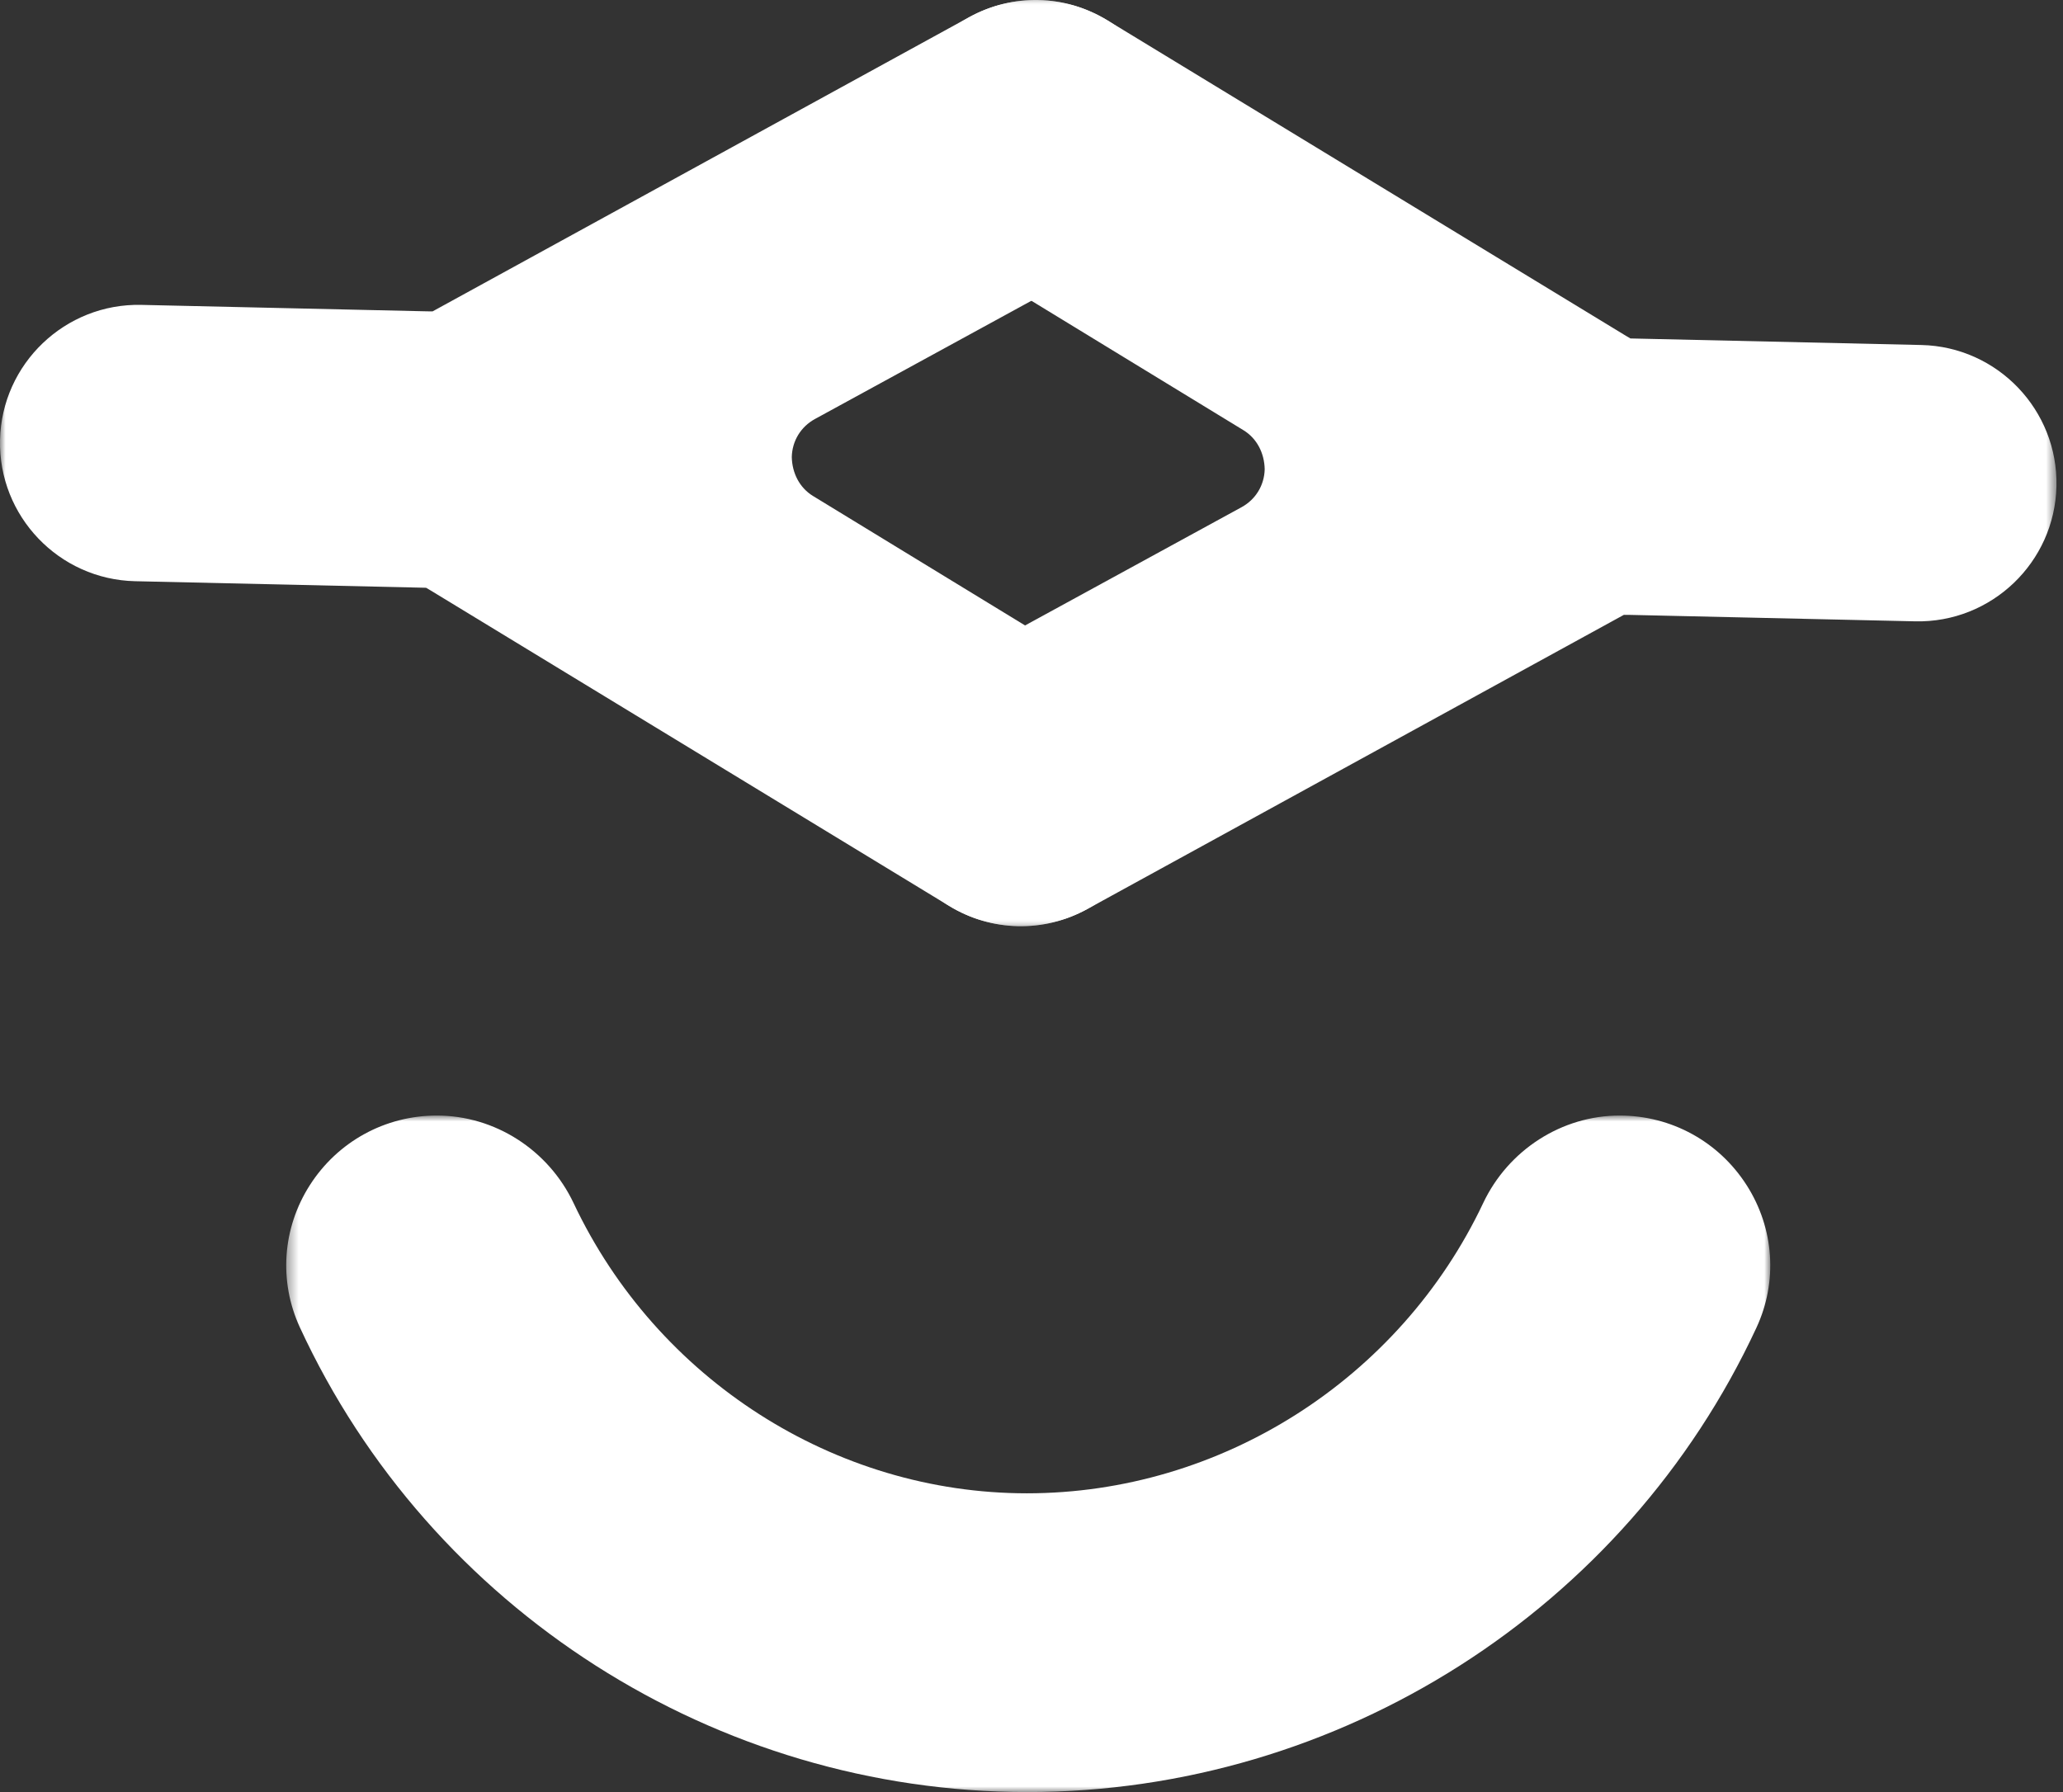 <?xml version="1.0" encoding="UTF-8"?>
<svg width="183px" height="159px" viewBox="0 0 183 159" version="1.1" xmlns="http://www.w3.org/2000/svg" xmlns:xlink="http://www.w3.org/1999/xlink">
    <rect x="0" y="0" width="183" height="159" fill="#333333" stroke="none"/>
    <!-- Generator: Sketch 51.2 (57519) - http://www.bohemiancoding.com/sketch -->
    <title>category-salud</title>
    <desc>Created with Sketch.</desc>
    <defs>
        <polygon id="path-1" points="0 0.004 104.119 0.004 104.119 82.18 0 82.18"></polygon>
        <polygon id="path-3" points="0.302 0.004 104.421 0.004 104.421 82.181 0.302 82.181"></polygon>
        <polygon id="path-5" points="0.389 0.978 132.032 0.978 132.032 61 0.389 61"></polygon>
    </defs>
    <g id="Page-1" stroke="none" stroke-width="1" fill="none" fill-rule="evenodd">
        <g id="Categories" transform="translate(-4, -16)">
            <g id="category-salud" transform="translate(4, 15)">
                <g id="Group-3" transform="translate(0, 0.996)">
                    <mask id="mask-2" fill="white">
                        <use xlink:href="#path-1"></use>
                    </mask>
                    <g id="Clip-2"></g>
                    <path d="M96.446,80.655 C100.336,78.527 102.717,74.609 102.816,70.177 L102.822,69.913 C102.921,65.557 100.672,61.441 96.952,59.172 L72.124,44.013 C70.908,43.269 70.265,41.96 70.236,40.55 C70.269,39.124 71.038,37.864 72.289,37.18 L97.732,23.28 C101.567,21.184 104.012,17.167 104.11,12.797 L104.115,12.56 C104.216,8.127 102.014,4.107 98.224,1.805 C94.434,-0.497 89.85,-0.599 85.962,1.533 L38.376,27.629 L37.913,27.627 L12.537,27.054 C5.778,26.902 0.155,32.277 0.003,39.035 C-0.15,45.794 5.225,51.417 11.984,51.57 L37.796,52.152 L38.197,52.388 L84.184,80.374 C87.972,82.678 92.556,82.784 96.446,80.655" id="Fill-1" fill="#FFFFFF" mask="url(#mask-2)"></path>
                </g>
                <g id="Group-6" transform="translate(78, 0.996)">
                    <mask id="mask-4" fill="white">
                        <use xlink:href="#path-3"></use>
                    </mask>
                    <g id="Clip-5"></g>
                    <path d="M7.976,1.529 C4.086,3.657 1.705,7.575 1.605,12.007 L1.6,12.271 C1.501,16.627 3.75,20.743 7.47,23.012 L32.298,38.171 C33.514,38.914 34.156,40.224 34.186,41.634 C34.152,43.06 33.384,44.32 32.132,45.004 L6.69,58.904 C2.854,61 0.41,65.017 0.311,69.387 L0.306,69.624 C0.206,74.057 2.408,78.077 6.198,80.379 C9.988,82.681 14.572,82.783 18.46,80.651 L66.046,54.555 L66.509,54.557 L91.885,55.13 C98.644,55.282 104.266,49.907 104.419,43.149 C104.571,36.39 99.197,30.767 92.437,30.614 L66.626,30.032 L66.225,29.796 L20.238,1.81 C16.45,-0.494 11.866,-0.6 7.976,1.529" id="Fill-4" fill="#FFFFFF" mask="url(#mask-4)"></path>
                </g>
                <g id="Group-9" transform="translate(25, 98.996)">
                    <mask id="mask-6" fill="white">
                        <use xlink:href="#path-5"></use>
                    </mask>
                    <g id="Clip-8"></g>
                    <path d="M129.943,7.165 C127.471,3.29 123.256,0.978 118.671,0.978 C113.547,0.978 108.796,4.026 106.566,8.745 C99.168,24.387 83.279,34.494 66.088,34.494 C49.049,34.494 33.269,24.39 25.885,8.754 C23.654,4.03 18.902,0.978 13.749,0.978 C9.169,0.978 4.958,3.286 2.485,7.153 C0.044,10.967 -0.285,15.686 1.602,19.775 C13.168,44.818 38.5,61 66.137,61 C93.8,61 119.184,44.827 130.807,19.798 C132.705,15.708 132.382,10.986 129.943,7.165" id="Fill-7" fill="#FFFFFF" mask="url(#mask-6)"></path>
                </g>
            </g>
        </g>
    </g>
</svg>